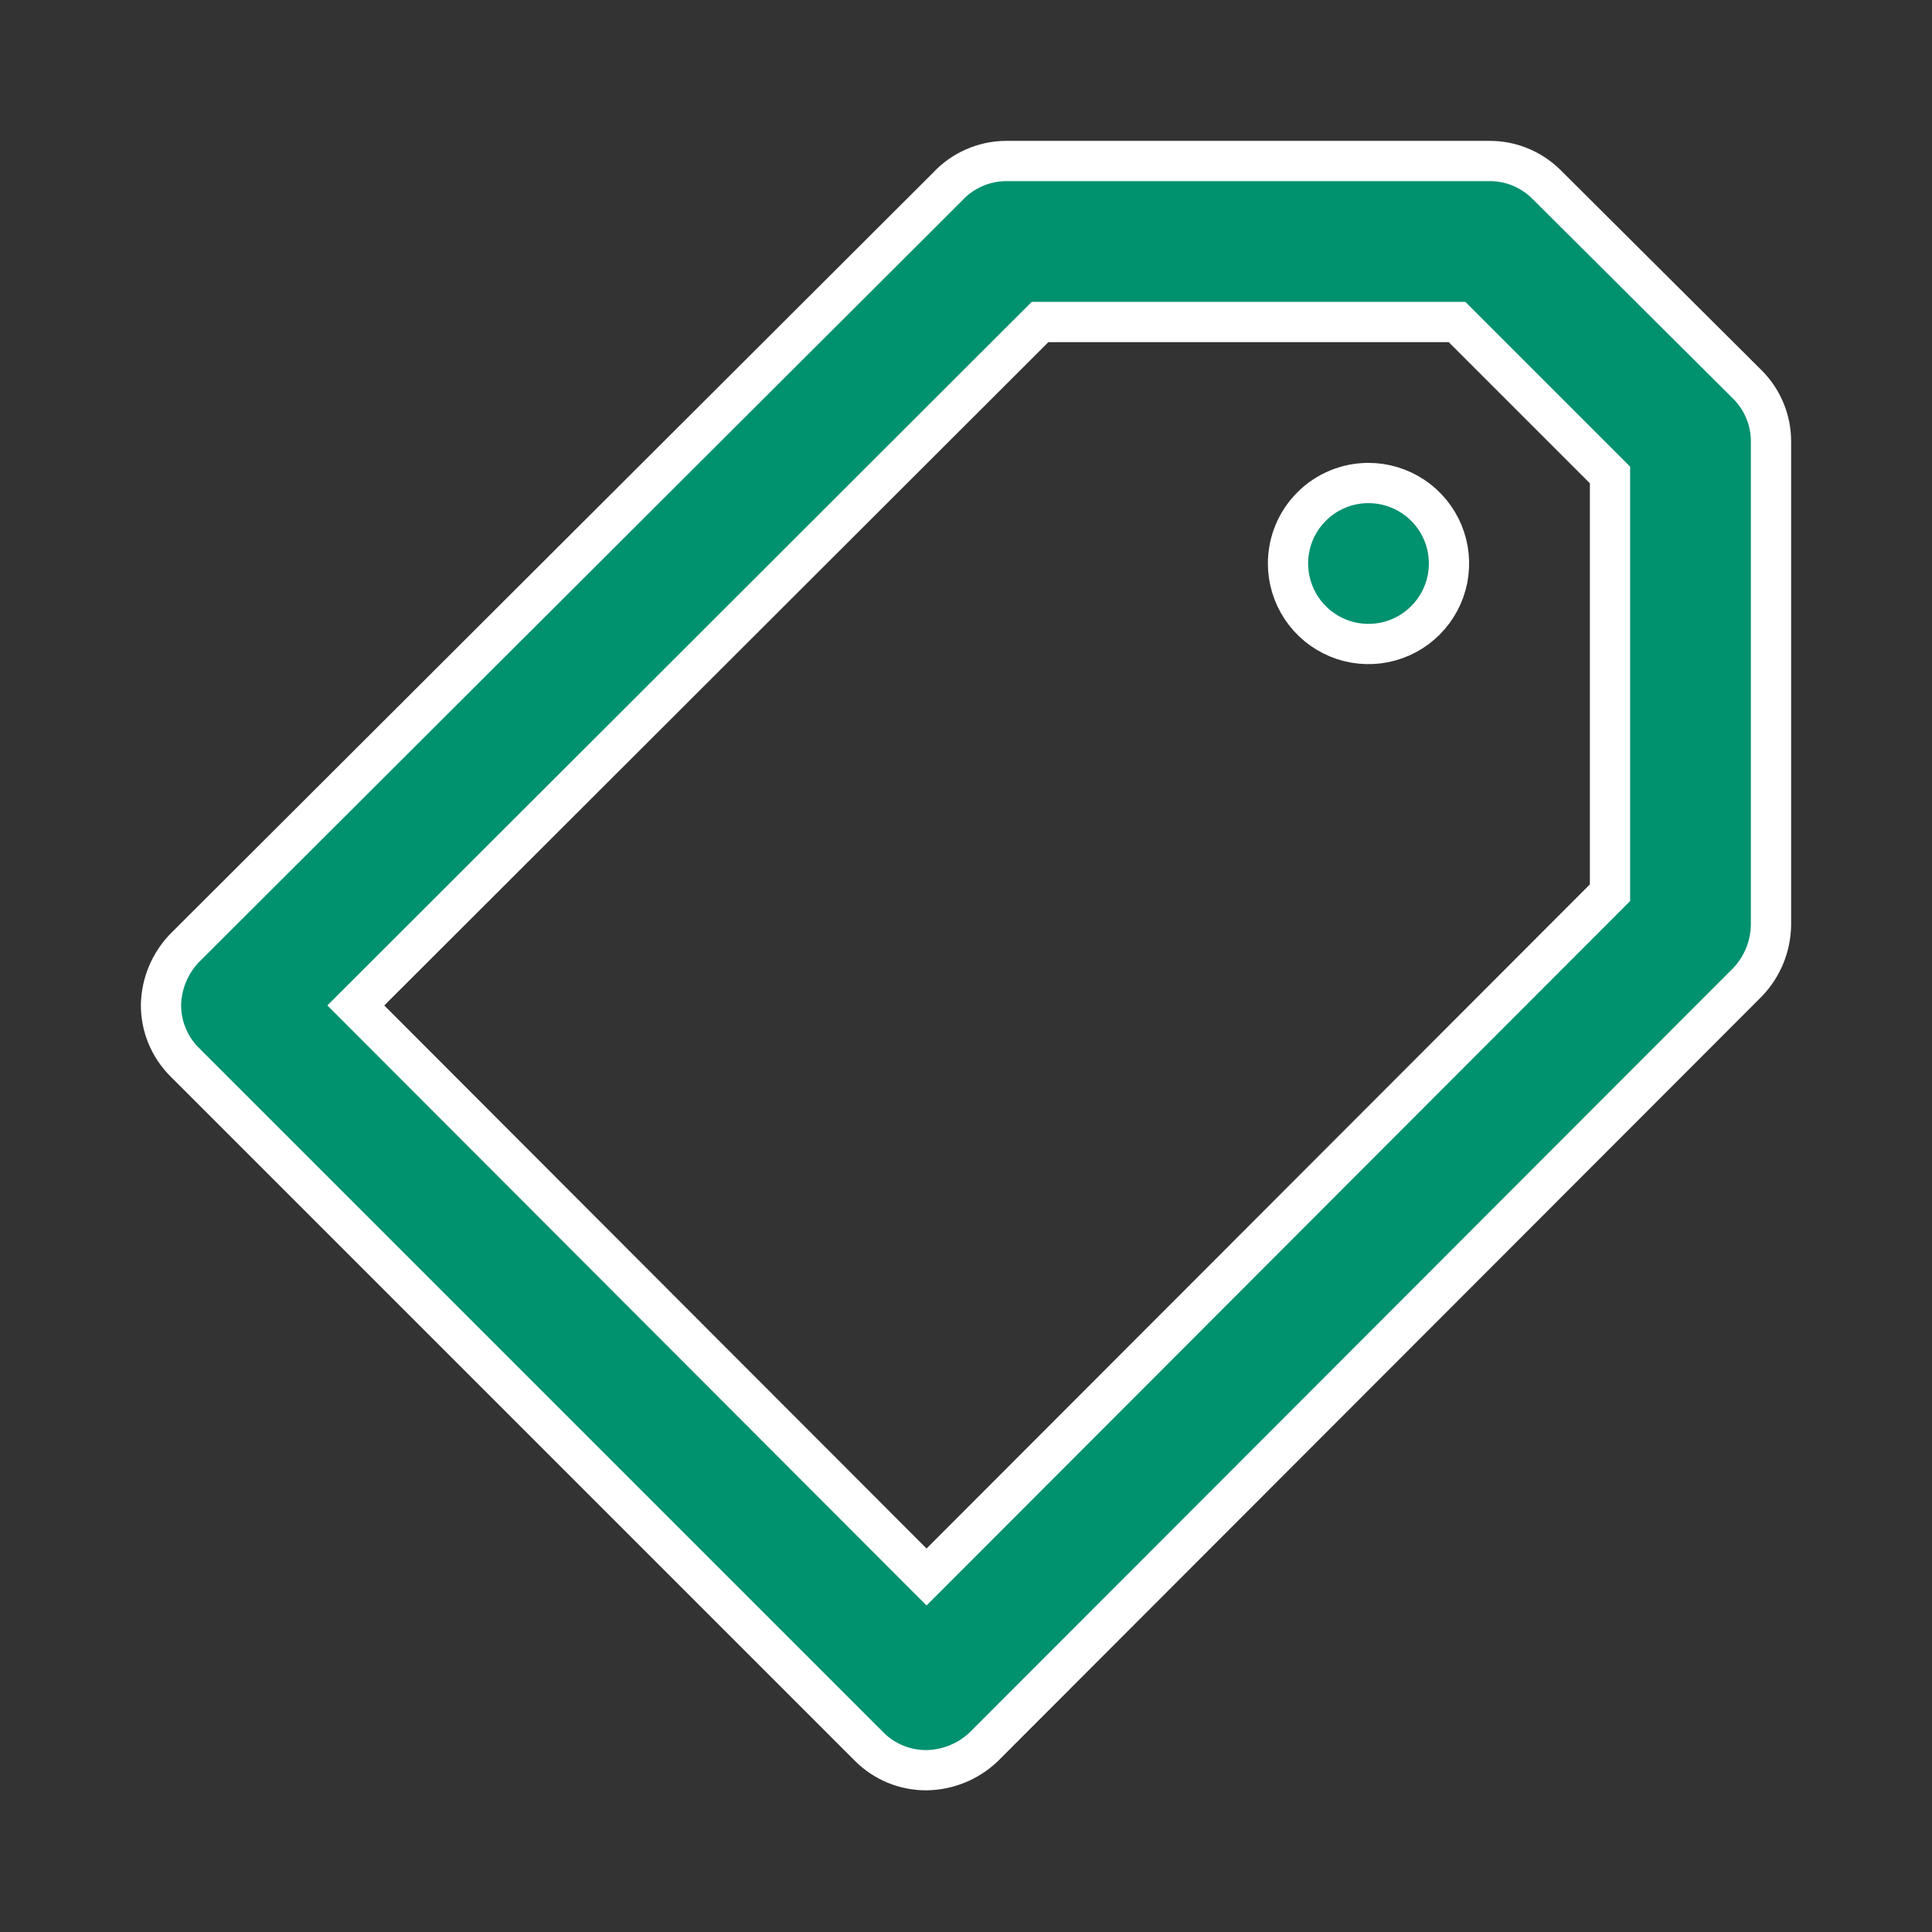 <svg width="24" height="24" viewBox="0 0 24 24" fill="none" xmlns="http://www.w3.org/2000/svg">
<rect x="0" y="0" width="24" height="24" fill="#333333" stroke="none"/>
<path d="M17 6C17.198 6 17.391 6.059 17.556 6.169C17.72 6.278 17.848 6.435 17.924 6.617C18 6.8 18.019 7.001 17.981 7.195C17.942 7.389 17.847 7.567 17.707 7.707C17.567 7.847 17.389 7.942 17.195 7.981C17.001 8.019 16.8 8 16.617 7.924C16.435 7.848 16.278 7.72 16.169 7.556C16.059 7.391 16 7.198 16 7C16 6.735 16.105 6.48 16.293 6.293C16.48 6.105 16.735 6 17 6ZM2.29 11.78L11.77 2.32C11.863 2.219 11.976 2.139 12.102 2.084C12.227 2.029 12.363 2 12.5 2H18.5C18.632 1.999 18.762 2.024 18.884 2.074C19.006 2.124 19.116 2.197 19.21 2.29L21.71 4.78C21.803 4.873 21.876 4.984 21.926 5.106C21.976 5.228 22.001 5.358 22 5.49V11.49C21.996 11.755 21.893 12.008 21.71 12.2L12.22 21.7C12.028 21.883 11.775 21.986 11.51 21.99C11.378 21.991 11.248 21.966 11.126 21.916C11.004 21.866 10.893 21.793 10.8 21.7L2.29 13.19C2.197 13.097 2.124 12.986 2.074 12.864C2.024 12.742 1.999 12.612 2 12.48C2.006 12.219 2.11 11.969 2.29 11.78V11.78ZM11.51 19.59L20 11.09V5.9L18.1 4H12.92L4.42 12.49L11.51 19.59Z" fill="#00916E" stroke="white" stroke-width="0.5"/>
</svg>
